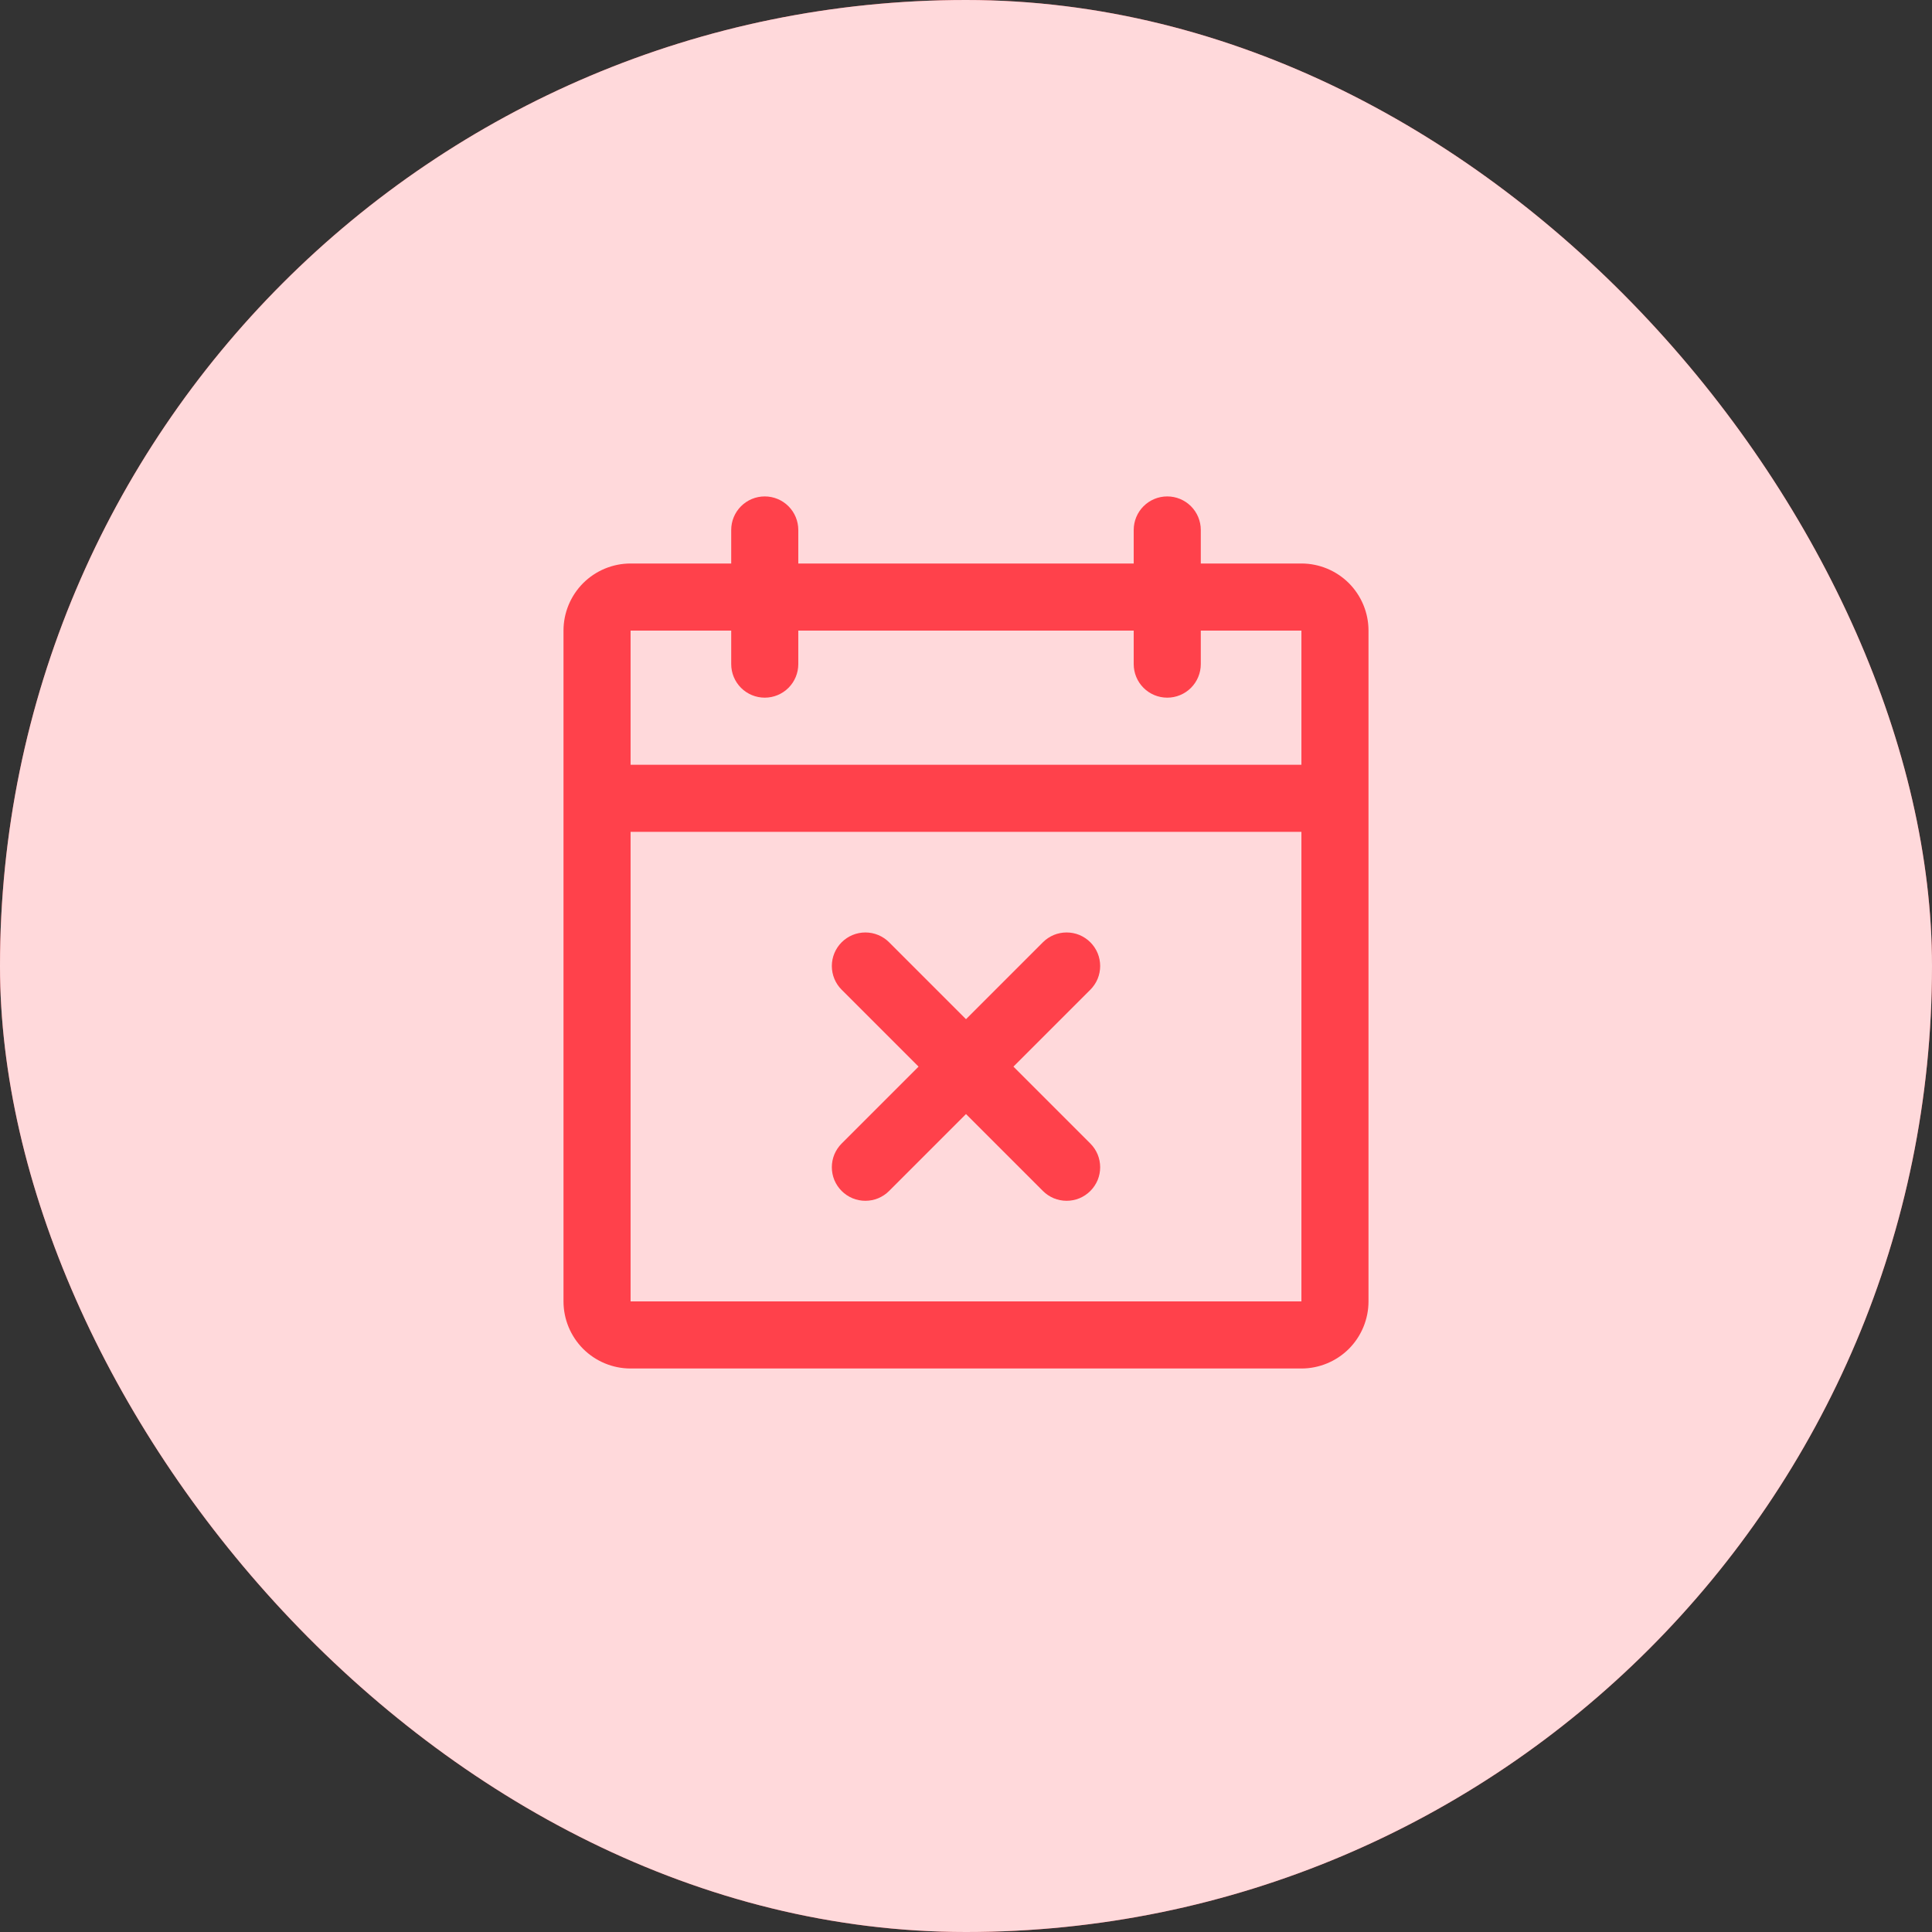 <svg width="36" height="36" viewBox="0 0 36 36" fill="none" xmlns="http://www.w3.org/2000/svg">
<rect x="0" y="0" width="36" height="36" fill="#333333" stroke="none"/>
<rect width="36" height="36" rx="18" fill="#FF414B"/>
<rect width="36" height="36" rx="18" fill="white" fill-opacity="0.8"/>
<path d="M24.25 10.5H22.375V9.875C22.375 9.709 22.309 9.55 22.192 9.433C22.075 9.316 21.916 9.25 21.75 9.25C21.584 9.25 21.425 9.316 21.308 9.433C21.191 9.55 21.125 9.709 21.125 9.875V10.5H14.875V9.875C14.875 9.709 14.809 9.55 14.692 9.433C14.575 9.316 14.416 9.25 14.25 9.25C14.084 9.25 13.925 9.316 13.808 9.433C13.691 9.55 13.625 9.709 13.625 9.875V10.5H11.75C11.418 10.5 11.101 10.632 10.866 10.866C10.632 11.101 10.5 11.418 10.5 11.75V24.25C10.5 24.581 10.632 24.899 10.866 25.134C11.101 25.368 11.418 25.5 11.75 25.5H24.25C24.581 25.5 24.899 25.368 25.134 25.134C25.368 24.899 25.5 24.581 25.5 24.25V11.75C25.5 11.418 25.368 11.101 25.134 10.866C24.899 10.632 24.581 10.5 24.25 10.5ZM13.625 11.75V12.375C13.625 12.541 13.691 12.7 13.808 12.817C13.925 12.934 14.084 13 14.25 13C14.416 13 14.575 12.934 14.692 12.817C14.809 12.7 14.875 12.541 14.875 12.375V11.75H21.125V12.375C21.125 12.541 21.191 12.7 21.308 12.817C21.425 12.934 21.584 13 21.75 13C21.916 13 22.075 12.934 22.192 12.817C22.309 12.7 22.375 12.541 22.375 12.375V11.75H24.25V14.25H11.75V11.75H13.625ZM24.25 24.25H11.75V15.5H24.25V24.25ZM20.317 18.442L18.884 19.875L20.317 21.308C20.375 21.366 20.421 21.435 20.453 21.511C20.484 21.587 20.5 21.668 20.5 21.75C20.5 21.832 20.484 21.913 20.453 21.989C20.421 22.065 20.375 22.134 20.317 22.192C20.259 22.25 20.19 22.296 20.114 22.328C20.038 22.359 19.957 22.375 19.875 22.375C19.793 22.375 19.712 22.359 19.636 22.328C19.56 22.296 19.491 22.25 19.433 22.192L18 20.759L16.567 22.192C16.509 22.25 16.44 22.296 16.364 22.328C16.288 22.359 16.207 22.375 16.125 22.375C16.043 22.375 15.962 22.359 15.886 22.328C15.81 22.296 15.741 22.25 15.683 22.192C15.625 22.134 15.579 22.065 15.547 21.989C15.516 21.913 15.5 21.832 15.5 21.75C15.5 21.668 15.516 21.587 15.547 21.511C15.579 21.435 15.625 21.366 15.683 21.308L17.116 19.875L15.683 18.442C15.566 18.325 15.5 18.166 15.5 18C15.5 17.834 15.566 17.675 15.683 17.558C15.8 17.441 15.959 17.375 16.125 17.375C16.291 17.375 16.45 17.441 16.567 17.558L18 18.991L19.433 17.558C19.491 17.5 19.56 17.454 19.636 17.422C19.712 17.391 19.793 17.375 19.875 17.375C19.957 17.375 20.038 17.391 20.114 17.422C20.19 17.454 20.259 17.5 20.317 17.558C20.375 17.616 20.421 17.685 20.453 17.761C20.484 17.837 20.5 17.918 20.5 18C20.5 18.082 20.484 18.163 20.453 18.239C20.421 18.315 20.375 18.384 20.317 18.442Z" fill="#FF414B"/>
</svg>

